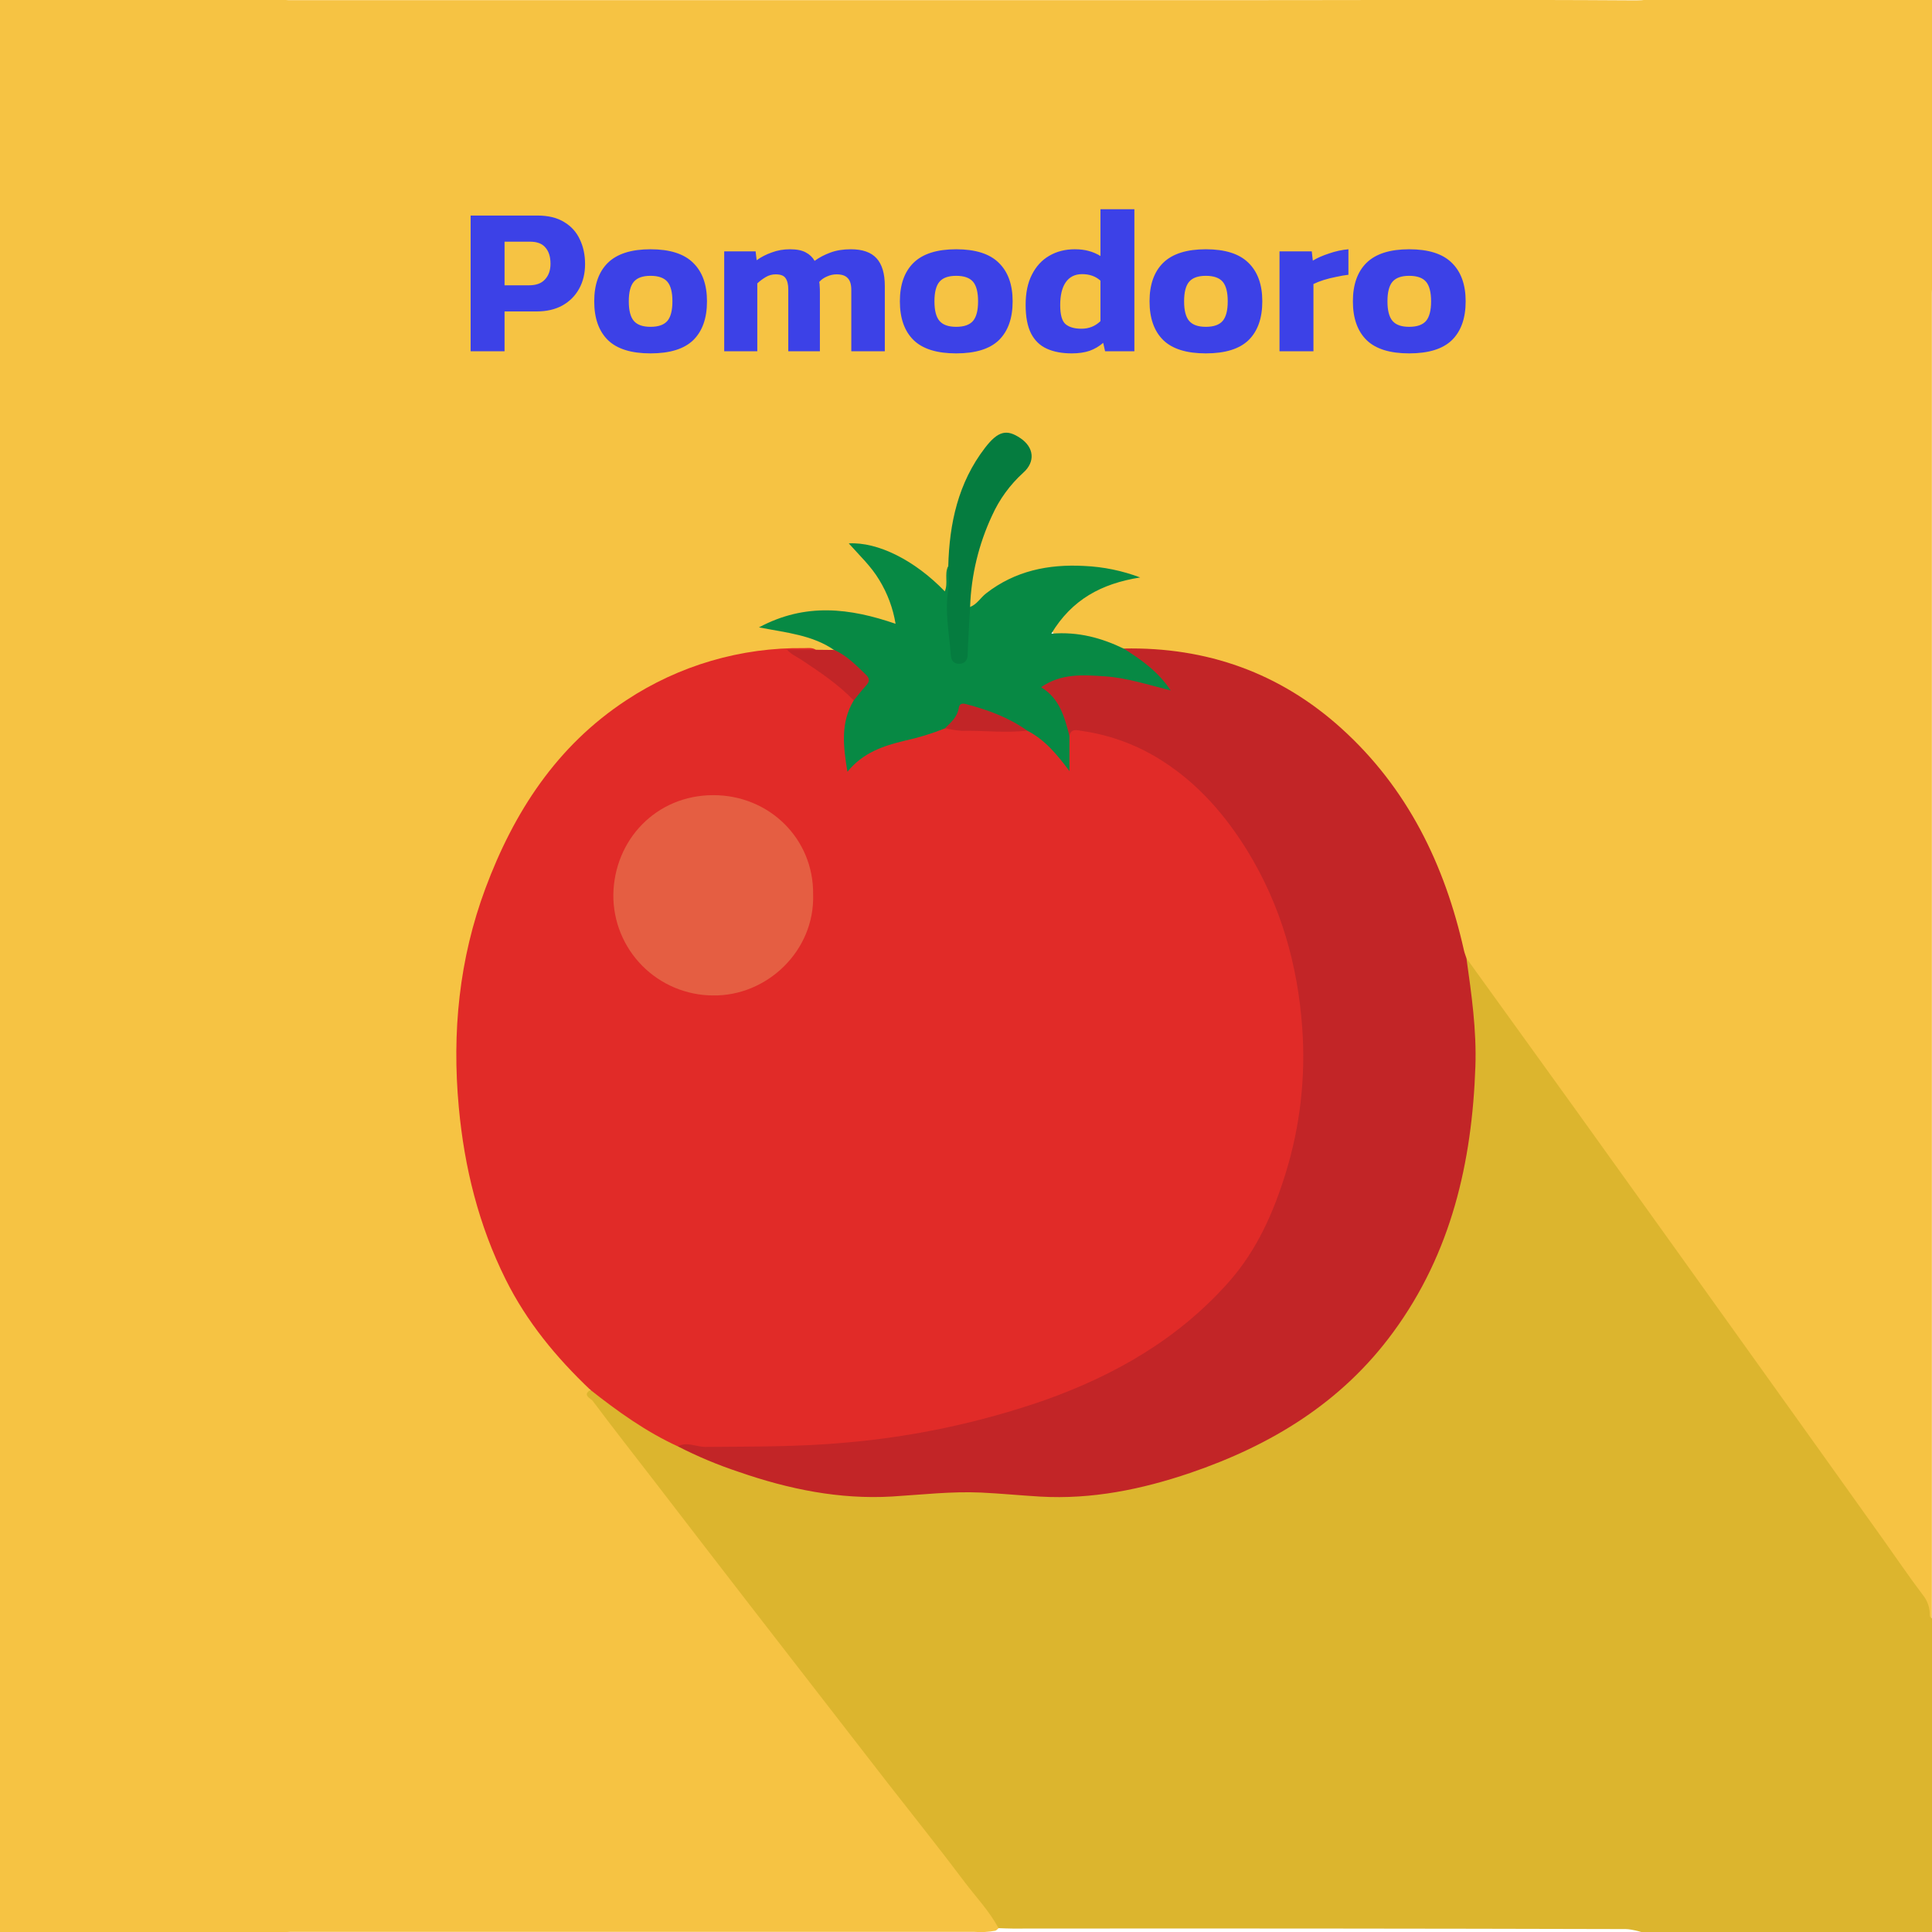 <svg width="165" height="165" viewBox="0 0 165 165" fill="none" xmlns="http://www.w3.org/2000/svg">
<g clip-path="url(#clip0)">
<path d="M116.375 67.766C110.959 61.566 101.597 58.783 93.784 61.659C92.13 62.269 85.313 62.269 83.656 61.659C75.846 58.788 66.484 61.571 61.068 67.766C54.636 75.126 52.634 84.969 54.006 94.25C55.756 106.047 62.353 114.13 74.575 117.76C81.4 119.788 84.028 118.7 88.72 118.7C93.412 118.7 96.043 119.788 102.868 117.76C115.103 114.13 121.687 106.047 123.437 94.25C124.801 84.969 122.806 75.126 116.375 67.766Z" fill="#E12827"/>
<path d="M71.325 84.436C75.141 84.436 78.235 81.347 78.235 77.537C78.235 73.727 75.141 70.639 71.325 70.639C67.508 70.639 64.414 73.727 64.414 77.537C64.414 81.347 67.508 84.436 71.325 84.436Z" fill="#E65D42"/>
<path d="M116.375 67.766C110.959 61.566 101.597 58.783 93.784 61.659C92.13 62.269 85.313 62.269 83.656 61.659C81.089 60.739 78.355 60.376 75.636 60.596C80.094 61.566 80.248 67.2 94.218 66.173C107.201 65.211 116.784 84.452 109.401 100.293C104.812 110.128 89.159 116.767 68.598 115.402C70.515 116.366 72.515 117.155 74.575 117.76C81.4 119.788 84.031 118.7 88.72 118.7C93.409 118.7 96.043 119.788 102.868 117.76C115.103 114.13 121.687 106.047 123.437 94.25C124.801 84.969 122.806 75.126 116.375 67.766Z" fill="#C32120"/>
<path d="M88.467 58.701C87.18 55.456 83.986 53.496 80.506 53.148C82.182 54.76 83.403 56.133 83.964 58.942C82.14 57.917 77.208 57.176 74.503 59.102C78.105 59.505 80.102 60.31 82.195 62.715C82.195 62.715 80.73 64.07 80.427 65.564C80.211 66.627 80.536 69.075 80.536 69.075C82.759 65.926 88.066 67.532 88.308 64.24C88.308 64.24 93.776 65.283 95.867 69.056C96.269 64.08 93.856 63.196 93.856 63.196C96.162 61.536 100.477 62.715 102.94 63.477C101.344 61.112 97.812 59.102 94.598 59.534C95.888 57.192 98.187 55.878 100.849 55.618C96.822 54.234 91.101 54.29 88.467 58.701V58.701Z" fill="#00883E"/>
<path d="M91.114 45.647C86.754 49.086 87.225 57.445 87.741 61.441C87.92 61.533 88.122 61.574 88.323 61.559C88.523 61.544 88.716 61.474 88.88 61.356C88.896 58.934 89.077 55.164 89.978 52.639C91.276 49.001 93.322 47.904 93.322 47.904C93.322 45.461 91.114 45.647 91.114 45.647Z" fill="#007B38"/>
<path d="M-14 153.5C-14.019 152.353 1.52588e-05 140.509 1.52588e-05 139.354C1.52588e-05 101.415 1.52588e-05 63.474 1.52588e-05 25.532C1.52588e-05 15.341 -13.849 -5.05 -5 -10C-1.542 -11.941 20.704 0.017 24.692 0.015C51.203 0.015 77.714 0.015 104.222 0.015C116.058 0.015 127.895 -0.046 139.729 0.033C149.355 0.097 167.526 -22.205 172.5 -14C174.803 -10.203 164.989 20.58 164.989 25.014C164.989 62.043 164.989 99.072 164.989 136.101C164.989 137.923 164.989 139.747 164.968 141.568C164.951 141.585 164.93 141.598 164.908 141.606C164.885 141.614 164.861 141.617 164.838 141.615C164.814 141.614 164.791 141.607 164.77 141.596C164.748 141.584 164.73 141.569 164.715 141.55C164.364 140.429 164.59 139.277 164.561 138.14C164.557 137.472 164.342 136.822 163.947 136.282C152.765 120.646 141.578 105.01 130.387 89.376C128.6 86.883 126.802 84.395 125.035 81.885C124.503 80.775 124.413 79.543 124.07 78.38C122.604 73.423 120.293 68.906 116.928 64.987C112.202 59.48 106.169 56.419 98.918 55.757C97.948 55.636 96.97 55.574 95.992 55.571C95.522 55.511 95.067 55.365 94.649 55.141C93.503 54.646 92.27 54.383 91.021 54.366C90.627 54.366 90.132 54.456 89.928 54.026C89.723 53.596 90.093 53.195 90.364 52.866C91.694 51.238 93.314 50.003 95.404 49.486C95.692 49.416 95.979 49.337 96.383 49.252C94.125 48.673 91.987 48.383 89.776 48.721C87.617 48.996 85.585 49.891 83.924 51.296C83.603 51.562 83.353 51.989 82.831 51.928C82.722 51.799 82.645 51.646 82.605 51.481C82.566 51.317 82.566 51.145 82.605 50.98C83.001 47.529 83.879 44.231 86.063 41.421C86.45 40.956 86.863 40.513 87.3 40.094C87.957 39.422 87.957 38.615 87.321 37.953C86.632 37.237 85.627 37.109 84.978 37.72C84.053 38.615 83.323 39.691 82.834 40.88C81.82 43.275 81.265 45.838 81.195 48.437C81.025 48.928 81.094 49.438 81.057 49.942C81.038 50.208 81.057 50.532 80.772 50.646C80.488 50.76 80.294 50.463 80.118 50.279C78.386 48.461 76.253 47.359 73.83 46.798C73.609 46.715 73.368 46.706 73.141 46.772C74.081 47.687 74.894 48.724 75.556 49.855C76.024 50.677 76.374 51.561 76.596 52.481C76.793 53.36 76.543 53.633 75.743 53.333C74.362 52.802 72.931 52.624 71.487 52.449C69.452 52.202 67.54 52.608 65.529 53.511C67.364 53.742 68.987 54.066 70.487 54.796C70.814 54.955 71.423 54.993 71.202 55.654C70.731 55.919 70.237 55.834 69.742 55.763C68.146 55.364 66.569 55.678 65.013 55.885C58.664 56.732 53.179 59.406 48.814 64.116C45.005 68.173 42.494 73.041 40.904 78.396C39.535 83.035 38.99 87.877 39.294 92.703C39.755 100.417 41.688 107.671 46.433 113.975C47.386 115.202 48.43 116.356 49.556 117.426C49.891 117.756 50.277 118.051 50.426 118.526C50.296 118.953 50.588 119.219 50.812 119.506C58.403 129.341 66.001 139.17 73.607 148.993C77.368 153.852 81.123 158.715 84.871 163.581C85.137 163.934 85.834 164.362 85.02 164.89C84.421 165.001 83.809 165.034 83.201 164.988C63.722 164.988 44.243 164.988 24.766 164.988C20.069 165.012 8.959 180.023 5 177.5C-0.28 174.194 -33.564 174.403 -35.5 168.5C-35.976 167.048 -13.803 154.995 -14 153.5Z" fill="#F6C343"/>
<path d="M180.5 142.5C179.63 151.902 189.299 175.919 180.5 180C176.664 181.782 143.064 164.761 138.84 164.75C121.391 164.704 103.942 164.69 86.491 164.708C86.087 164.708 85.693 164.684 85.276 164.673C84.501 163.213 83.35 162.018 82.371 160.717C80.216 157.844 77.969 155.043 75.769 152.22C71.902 147.237 68.039 142.251 64.18 137.263C61.408 133.678 58.643 130.09 55.884 126.498C54.12 124.212 52.341 121.942 50.612 119.632C50.463 119.432 49.705 119.164 50.413 118.708C50.945 118.673 51.264 119.047 51.623 119.334C53.651 120.914 55.84 122.279 58.153 123.405C62.004 125.091 65.928 126.554 70.106 127.194C72.513 127.558 74.956 127.624 77.378 127.39C81.007 127.056 84.66 127.084 88.284 127.473C91.369 127.802 94.431 127.404 97.439 126.676C102.329 125.562 106.98 123.584 111.172 120.834C116.758 117.117 120.617 112.03 122.979 105.79C124.509 101.754 125.261 97.558 125.613 93.259C125.879 89.823 125.535 86.462 125.126 83.084C125.075 82.662 124.86 82.219 125.24 81.836C128.322 86.111 131.405 90.388 134.489 94.667C139.737 101.979 144.98 109.296 150.216 116.618C153.775 121.589 157.329 126.564 160.877 131.543C161.989 133.102 163.061 134.69 164.218 136.214C164.62 136.711 164.83 137.336 164.811 137.974C164.798 139.201 180.495 141.287 180.5 142.5Z" fill="#DCB52E"/>
<path d="M57.889 123.524C55.163 122.274 52.753 120.54 50.413 118.694C47.505 115.935 44.989 112.89 43.188 109.273C40.877 104.627 39.659 99.714 39.183 94.563C38.59 88.164 39.207 81.908 41.457 75.872C43.885 69.359 47.545 63.706 53.487 59.803C57.992 56.827 63.29 55.276 68.691 55.352C69.021 55.352 69.37 55.286 69.675 55.493C69.021 56.024 68.268 55.687 67.619 55.727C68.235 55.9 68.811 56.188 69.319 56.576C70.364 57.306 71.322 58.148 72.37 58.873C72.545 58.974 72.697 59.11 72.816 59.273C72.935 59.437 73.018 59.623 73.059 59.821C72.881 60.907 72.213 61.871 72.33 63.045C72.365 63.776 72.442 64.505 72.561 65.227C74.955 63.103 78.086 62.888 80.945 61.983C83.132 62.179 85.329 62.237 87.523 62.155C89.202 62.673 90.212 63.958 91.127 65.161C91.089 64.787 91.077 64.411 91.093 64.035C91.072 63.598 91.09 63.16 91.146 62.726C91.412 61.98 92.05 62.126 92.603 62.195C95.329 62.579 97.916 63.63 100.136 65.254C104.629 68.48 107.486 72.904 109.398 77.999C111.138 82.595 111.849 87.516 111.481 92.415C111.031 98.426 109.499 104.141 105.674 108.979C103.508 111.669 100.884 113.955 97.921 115.734C92.909 118.814 87.451 120.736 81.746 122.016C77.722 122.911 73.628 123.464 69.51 123.67C65.63 123.877 61.762 124.045 57.889 123.524Z" fill="#E12B28"/>
<path d="M57.889 123.524C58.688 123.094 59.467 123.58 60.257 123.572C64.247 123.54 68.204 123.572 72.181 123.208C77.978 122.713 83.69 121.498 89.186 119.592C95.218 117.452 100.642 114.342 104.929 109.502C107.323 106.807 108.752 103.588 109.802 100.187C111.045 96.161 111.523 91.938 111.212 87.736C110.826 82.373 109.371 77.29 106.536 72.668C104.674 69.654 102.405 67.025 99.413 65.079C97.298 63.687 94.901 62.78 92.393 62.423C92.016 62.37 91.47 62.179 91.329 62.848C90.88 62.766 90.925 62.36 90.84 62.052C90.529 60.968 90.119 59.943 89.231 59.187C88.771 58.794 88.826 58.459 89.337 58.167C90.066 57.741 90.888 57.5 91.731 57.463C93.859 57.364 95.989 57.6 98.043 58.164C98.41 58.299 98.796 58.379 99.187 58.401C98.469 57.542 97.633 56.788 96.705 56.162C96.407 55.958 96.024 55.828 95.971 55.387C103.062 55.241 109.326 57.471 114.566 62.211C120.2 67.304 123.386 73.833 125.027 81.167C125.078 81.393 125.168 81.613 125.24 81.836C125.671 84.903 126.113 87.973 126.004 91.082C125.719 99.271 123.942 107.014 118.99 113.766C114.601 119.77 108.576 123.431 101.644 125.795C97.498 127.202 93.253 128.068 88.84 127.815C87.156 127.717 85.475 127.55 83.786 127.47C81.249 127.356 78.732 127.651 76.2 127.807C71.678 128.073 67.345 127.178 63.105 125.71C61.313 125.116 59.569 124.386 57.889 123.524V123.524Z" fill="#C22527"/>
<path d="M95.982 55.4C97.463 56.337 98.891 57.336 99.987 58.966C98.022 58.48 96.232 57.885 94.359 57.761C92.487 57.636 90.635 57.495 88.912 58.69C90.508 59.649 90.915 61.252 91.335 62.853C91.335 63.785 91.335 64.712 91.335 65.854C90.252 64.401 89.207 63.154 87.725 62.402C86.159 61.813 84.69 60.987 83.063 60.543C82.483 60.384 82.092 60.304 81.911 61.075C81.838 61.354 81.688 61.608 81.478 61.806C81.267 62.005 81.005 62.14 80.722 62.198C79.601 62.647 78.444 63.003 77.264 63.26C75.453 63.693 73.697 64.274 72.373 65.915C72.013 63.727 71.774 61.72 72.904 59.832C72.986 59.398 73.207 59.003 73.535 58.706C73.995 58.276 73.865 57.968 73.474 57.535C72.798 56.781 71.878 56.313 71.245 55.52C69.399 54.24 67.21 54.041 64.819 53.581C68.808 51.444 72.599 51.94 76.485 53.273C76.267 51.944 75.792 50.669 75.086 49.521C74.394 48.361 73.405 47.44 72.487 46.407C74.982 46.271 78.136 47.854 80.69 50.506C80.993 49.8 80.637 49.03 80.969 48.369C81.552 49.131 81.264 49.983 81.206 50.801C81.092 52.394 81.302 53.958 81.459 55.53C81.488 55.817 81.546 56.226 81.93 56.207C82.312 56.189 82.307 55.78 82.315 55.49C82.336 54.611 82.56 53.751 82.544 52.87C82.544 52.506 82.52 52.118 82.844 51.839C83.44 51.614 83.743 51.043 84.217 50.676C86.691 48.751 89.537 48.17 92.588 48.334C94.226 48.405 95.842 48.737 97.375 49.317C94.037 49.848 91.54 51.215 89.787 54.118C92.114 53.929 94.09 54.489 95.982 55.4Z" fill="#078944"/>
<path d="M82.85 51.829C82.775 53.204 82.688 54.577 82.637 55.952C82.621 56.417 82.371 56.664 81.977 56.685C81.522 56.712 81.238 56.489 81.203 55.966C81.078 54.107 80.671 52.264 80.985 50.389C81.094 49.736 80.985 49.046 80.985 48.371C81.076 44.702 81.831 41.229 84.121 38.249C85.244 36.792 85.983 36.633 87.151 37.424C88.319 38.215 88.436 39.444 87.385 40.376C86.256 41.4 85.35 42.644 84.725 44.033C83.581 46.479 82.944 49.131 82.85 51.829V51.829Z" fill="#057C3F"/>
<path d="M71.25 55.509C72.314 55.982 73.112 56.813 73.934 57.601C74.335 57.984 74.253 58.239 73.934 58.586C73.572 58.977 73.253 59.407 72.912 59.821C71.582 58.432 69.987 57.376 68.409 56.327C68.029 56.075 67.595 55.902 67.22 55.493H69.678L71.25 55.509Z" fill="#C22527"/>
<path d="M69.444 76.406C69.588 81.22 65.484 85.089 60.879 85.015C59.755 85.008 58.644 84.78 57.608 84.344C56.572 83.908 55.633 83.273 54.843 82.474C54.054 81.675 53.43 80.728 53.008 79.689C52.585 78.649 52.372 77.536 52.381 76.414C52.453 71.757 56.006 67.909 60.925 67.909C65.688 67.909 69.508 71.627 69.444 76.406Z" fill="#E55E42"/>
<path d="M80.719 62.179C81.222 61.691 81.762 61.231 81.879 60.477C81.938 60.084 82.164 60.044 82.528 60.14C84.377 60.631 86.153 61.274 87.723 62.397C85.861 62.62 83.978 62.376 82.105 62.413C81.636 62.381 81.172 62.303 80.719 62.179Z" fill="#C22527"/>
<path d="M40.193 30V18.408H45.899C46.823 18.408 47.585 18.594 48.185 18.966C48.785 19.326 49.229 19.818 49.517 20.442C49.817 21.066 49.967 21.768 49.967 22.548C49.967 23.34 49.799 24.042 49.463 24.654C49.127 25.266 48.647 25.746 48.023 26.094C47.411 26.43 46.679 26.598 45.827 26.598H43.091V30H40.193ZM43.091 24.366H45.179C45.791 24.366 46.247 24.198 46.547 23.862C46.859 23.526 47.015 23.082 47.015 22.53C47.015 21.93 46.871 21.468 46.583 21.144C46.307 20.808 45.869 20.64 45.269 20.64H43.091V24.366ZM55.555 30.18C53.911 30.18 52.699 29.802 51.919 29.046C51.139 28.278 50.749 27.174 50.749 25.734C50.749 24.306 51.139 23.208 51.919 22.44C52.711 21.672 53.923 21.288 55.555 21.288C57.199 21.288 58.411 21.672 59.191 22.44C59.983 23.208 60.379 24.306 60.379 25.734C60.379 27.174 59.989 28.278 59.209 29.046C58.429 29.802 57.211 30.18 55.555 30.18ZM55.555 27.912C56.227 27.912 56.707 27.744 56.995 27.408C57.283 27.072 57.427 26.514 57.427 25.734C57.427 24.954 57.283 24.396 56.995 24.06C56.707 23.724 56.227 23.556 55.555 23.556C54.895 23.556 54.421 23.724 54.133 24.06C53.845 24.396 53.701 24.954 53.701 25.734C53.701 26.514 53.845 27.072 54.133 27.408C54.421 27.744 54.895 27.912 55.555 27.912ZM61.85 30V21.468H64.532L64.622 22.224C65.006 21.948 65.438 21.726 65.918 21.558C66.398 21.378 66.914 21.288 67.466 21.288C68.042 21.288 68.492 21.378 68.816 21.558C69.14 21.726 69.392 21.966 69.572 22.278C69.968 21.99 70.412 21.756 70.904 21.576C71.408 21.384 71.996 21.288 72.668 21.288C73.664 21.288 74.396 21.546 74.864 22.062C75.332 22.578 75.566 23.364 75.566 24.42V30H72.704V24.762C72.704 24.294 72.602 23.958 72.398 23.754C72.206 23.538 71.888 23.43 71.444 23.43C71.168 23.43 70.898 23.49 70.634 23.61C70.37 23.718 70.148 23.874 69.968 24.078C69.992 24.21 70.004 24.336 70.004 24.456C70.016 24.576 70.022 24.72 70.022 24.888V30H67.322V24.726C67.322 24.294 67.244 23.97 67.088 23.754C66.944 23.538 66.662 23.43 66.242 23.43C65.942 23.43 65.66 23.508 65.396 23.664C65.132 23.82 64.892 24 64.676 24.204V30H61.85ZM81.659 30.18C80.015 30.18 78.803 29.802 78.023 29.046C77.243 28.278 76.853 27.174 76.853 25.734C76.853 24.306 77.243 23.208 78.023 22.44C78.815 21.672 80.027 21.288 81.659 21.288C83.303 21.288 84.515 21.672 85.295 22.44C86.087 23.208 86.483 24.306 86.483 25.734C86.483 27.174 86.093 28.278 85.313 29.046C84.533 29.802 83.315 30.18 81.659 30.18ZM81.659 27.912C82.331 27.912 82.811 27.744 83.099 27.408C83.387 27.072 83.531 26.514 83.531 25.734C83.531 24.954 83.387 24.396 83.099 24.06C82.811 23.724 82.331 23.556 81.659 23.556C80.999 23.556 80.525 23.724 80.237 24.06C79.949 24.396 79.805 24.954 79.805 25.734C79.805 26.514 79.949 27.072 80.237 27.408C80.525 27.744 80.999 27.912 81.659 27.912ZM91.535 30.18C90.707 30.18 89.999 30.048 89.411 29.784C88.823 29.52 88.373 29.088 88.061 28.488C87.749 27.876 87.593 27.06 87.593 26.04C87.593 25.008 87.773 24.144 88.133 23.448C88.493 22.74 88.985 22.206 89.609 21.846C90.245 21.474 90.971 21.288 91.787 21.288C92.231 21.288 92.627 21.336 92.975 21.432C93.335 21.528 93.671 21.672 93.983 21.864V17.868H96.881V30H94.379L94.217 29.28C93.869 29.58 93.479 29.808 93.047 29.964C92.615 30.108 92.111 30.18 91.535 30.18ZM92.363 28.074C92.999 28.074 93.539 27.858 93.983 27.426V23.97C93.575 23.598 93.053 23.412 92.417 23.412C91.805 23.412 91.337 23.646 91.013 24.114C90.701 24.57 90.545 25.218 90.545 26.058C90.545 26.874 90.695 27.414 90.995 27.678C91.307 27.942 91.763 28.074 92.363 28.074ZM102.981 30.18C101.337 30.18 100.125 29.802 99.345 29.046C98.565 28.278 98.175 27.174 98.175 25.734C98.175 24.306 98.565 23.208 99.345 22.44C100.137 21.672 101.349 21.288 102.981 21.288C104.625 21.288 105.837 21.672 106.617 22.44C107.409 23.208 107.805 24.306 107.805 25.734C107.805 27.174 107.415 28.278 106.635 29.046C105.855 29.802 104.637 30.18 102.981 30.18ZM102.981 27.912C103.653 27.912 104.133 27.744 104.421 27.408C104.709 27.072 104.853 26.514 104.853 25.734C104.853 24.954 104.709 24.396 104.421 24.06C104.133 23.724 103.653 23.556 102.981 23.556C102.321 23.556 101.847 23.724 101.559 24.06C101.271 24.396 101.127 24.954 101.127 25.734C101.127 26.514 101.271 27.072 101.559 27.408C101.847 27.744 102.321 27.912 102.981 27.912ZM109.275 30V21.468H112.029L112.119 22.26C112.491 22.032 112.953 21.828 113.505 21.648C114.057 21.456 114.609 21.336 115.161 21.288V23.466C114.849 23.502 114.501 23.562 114.117 23.646C113.745 23.718 113.385 23.808 113.037 23.916C112.701 24.024 112.413 24.138 112.173 24.258V30H109.275ZM120.348 30.18C118.704 30.18 117.492 29.802 116.712 29.046C115.932 28.278 115.542 27.174 115.542 25.734C115.542 24.306 115.932 23.208 116.712 22.44C117.504 21.672 118.716 21.288 120.348 21.288C121.992 21.288 123.204 21.672 123.984 22.44C124.776 23.208 125.172 24.306 125.172 25.734C125.172 27.174 124.782 28.278 124.002 29.046C123.222 29.802 122.004 30.18 120.348 30.18ZM120.348 27.912C121.02 27.912 121.5 27.744 121.788 27.408C122.076 27.072 122.22 26.514 122.22 25.734C122.22 24.954 122.076 24.396 121.788 24.06C121.5 23.724 121.02 23.556 120.348 23.556C119.688 23.556 119.214 23.724 118.926 24.06C118.638 24.396 118.494 24.954 118.494 25.734C118.494 26.514 118.638 27.072 118.926 27.408C119.214 27.744 119.688 27.912 120.348 27.912Z" fill="#3C41E7"/>
</g>
<defs>
<clipPath id="clip0">
<rect width="165" height="165" fill="white"/>
</clipPath>
</defs>
</svg>
